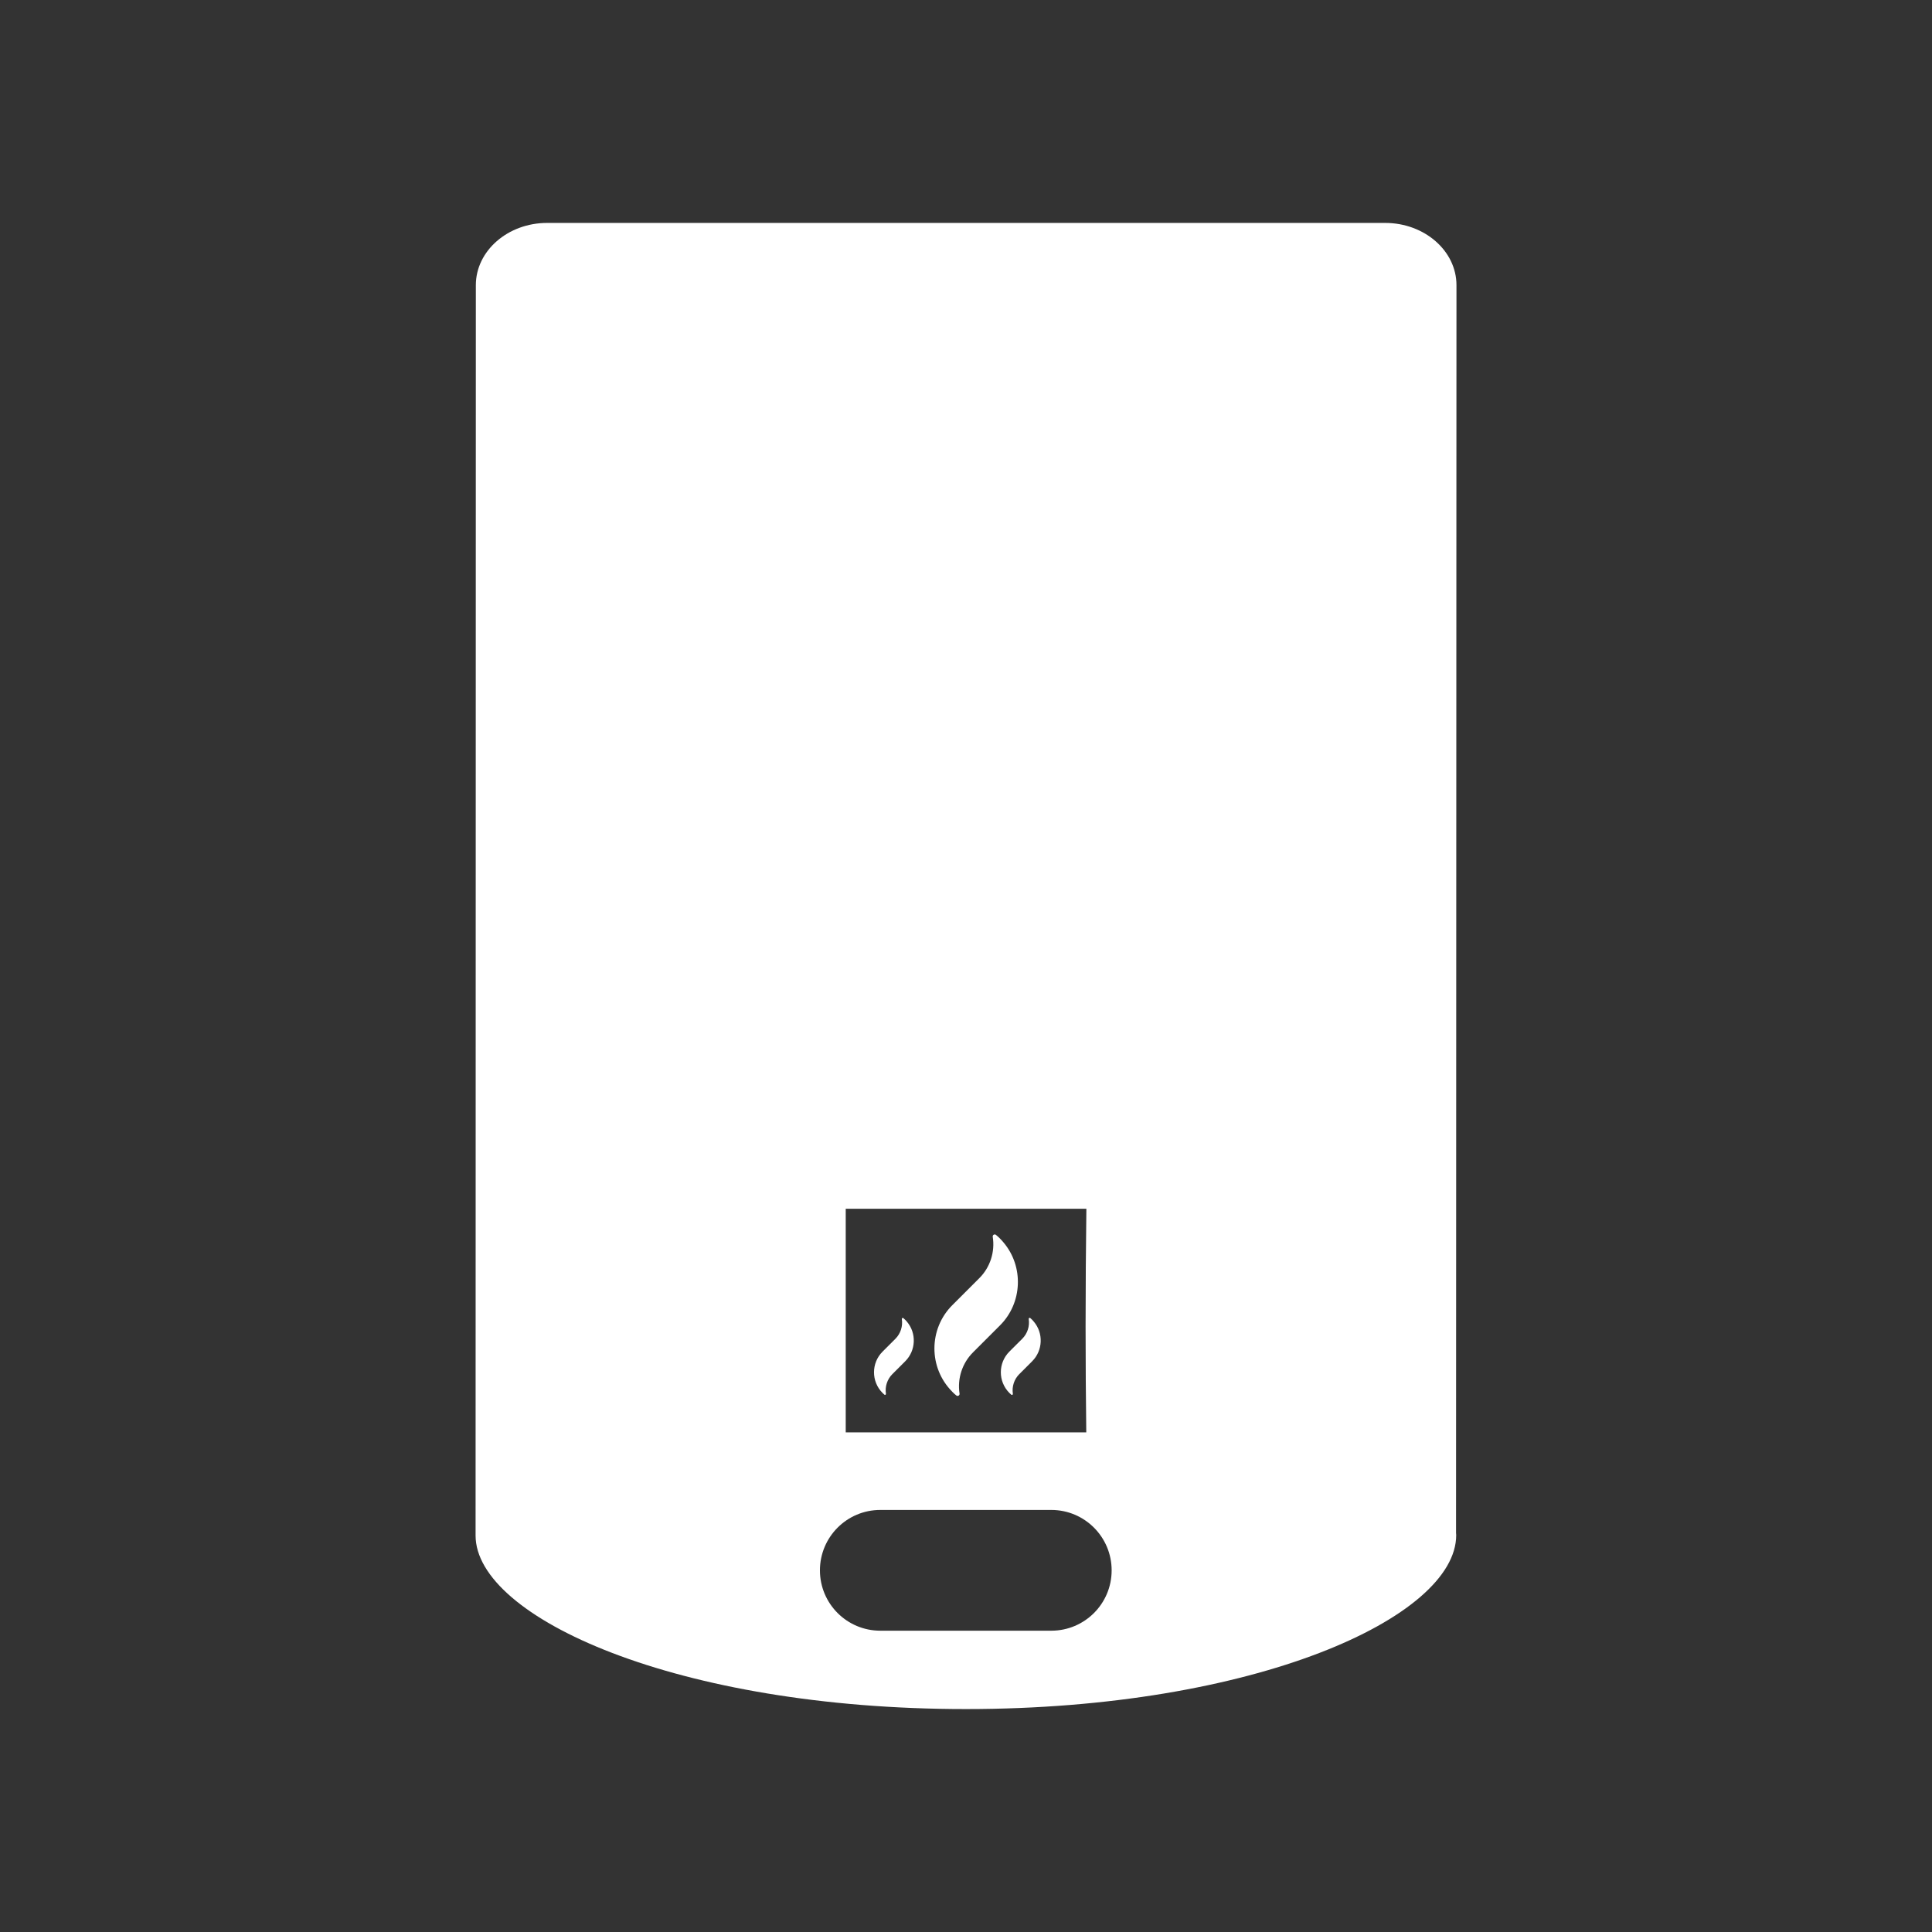 <?xml version="1.0" encoding="utf-8"?>
<!-- Generator: Adobe Illustrator 25.4.0, SVG Export Plug-In . SVG Version: 6.00 Build 0)  -->
<svg version="1.1" id="Calque_1" xmlns="http://www.w3.org/2000/svg" xmlns:xlink="http://www.w3.org/1999/xlink" x="0px" y="0px"
	 viewBox="0 0 368.5 368.5" style="enable-background:new 0 0 368.5 368.5;" xml:space="preserve">
<rect x="0" y="0" width="368.5" height="368.5" fill="#333333" stroke="none"/>
<style type="text/css">
	.st0{fill:#FFFFFF;}
</style>
<g>
	<path class="st0" d="M181.64,265.47c0.24,0.25,0.49,0.47,0.76,0.69c0.07,0.06,0.16,0.09,0.24,0.09c0.06,0,0.13-0.02,0.19-0.05
		c0.14-0.08,0.21-0.23,0.19-0.39c-0.45-2.87,0.51-5.81,2.56-7.86l3.85-3.85l1.32-1.32c4.27-4.27,4.55-11.22,0.64-15.82
		c-0.18-0.21-0.41-0.48-0.64-0.71c-0.25-0.25-0.51-0.49-0.78-0.71c-0.07-0.06-0.15-0.09-0.24-0.09c-0.06,0-0.13,0.02-0.19,0.05
		c-0.14,0.08-0.21,0.23-0.19,0.39c0.46,2.88-0.49,5.83-2.54,7.88l-3.85,3.85l-1.32,1.32c-4.54,4.54-4.55,11.94-0.03,16.49
		L181.64,265.47z"/>
	<path class="st0" d="M193.15,257.17l-0.63,0.63c-2.16,2.17-2.17,5.69-0.01,7.87c0.13,0.13,0.25,0.24,0.38,0.35
		c0.03,0.03,0.07,0.04,0.12,0.04c0.03,0,0.06-0.01,0.09-0.02c0.07-0.04,0.1-0.11,0.09-0.19c-0.21-1.37,0.24-2.77,1.22-3.75
		l1.84-1.84l0.63-0.63c2.04-2.04,2.17-5.35,0.3-7.55c-0.1-0.11-0.2-0.23-0.3-0.34c-0.12-0.12-0.24-0.23-0.37-0.34
		c-0.03-0.03-0.07-0.04-0.12-0.04c-0.03,0-0.06,0.01-0.09,0.02c-0.07,0.04-0.1,0.11-0.09,0.19c0.22,1.37-0.24,2.78-1.21,3.76
		L193.15,257.17z"/>
	<path class="st0" d="M168.68,266.01c0.03,0.03,0.07,0.04,0.12,0.04c0.03,0,0.06-0.01,0.09-0.02c0.07-0.04,0.1-0.11,0.09-0.18
		c-0.21-1.37,0.24-2.77,1.22-3.75l1.84-1.84l0.63-0.63c2.04-2.04,2.17-5.35,0.31-7.54c-0.1-0.11-0.2-0.23-0.31-0.34
		c-0.12-0.12-0.24-0.23-0.37-0.34c-0.03-0.03-0.07-0.04-0.11-0.04c-0.03,0-0.06,0.01-0.09,0.03c-0.07,0.04-0.1,0.11-0.09,0.18
		c0.22,1.38-0.24,2.78-1.21,3.76l-1.84,1.84l-0.63,0.63c-2.16,2.16-2.17,5.69-0.01,7.86C168.44,265.8,168.55,265.9,168.68,266.01"/>
</g>
<path class="st0" d="M277.8,54.39c0-6.54-6.1-11.87-13.6-11.87H104.36c-7.5,0-13.6,5.33-13.6,11.87l-0.05,238.49
	c0,15.62,38.41,33.1,93.52,33.1c55.11,0,93.52-17.49,93.52-33.18l-0.03-0.4L277.8,54.39z M161.31,230.55h45.9
	c-0.09,7.41-0.15,14.88-0.15,22.45c0,6.81,0.05,13.53,0.13,20.2h-45.88V230.55z M200.52,311.03H167.9
	c-6.36,0-11.51-5.15-11.51-11.51c0-6.36,5.15-11.52,11.51-11.52h32.62c6.36,0,11.51,5.16,11.51,11.52
	C212.03,305.88,206.88,311.03,200.52,311.03z"/>
</svg>
